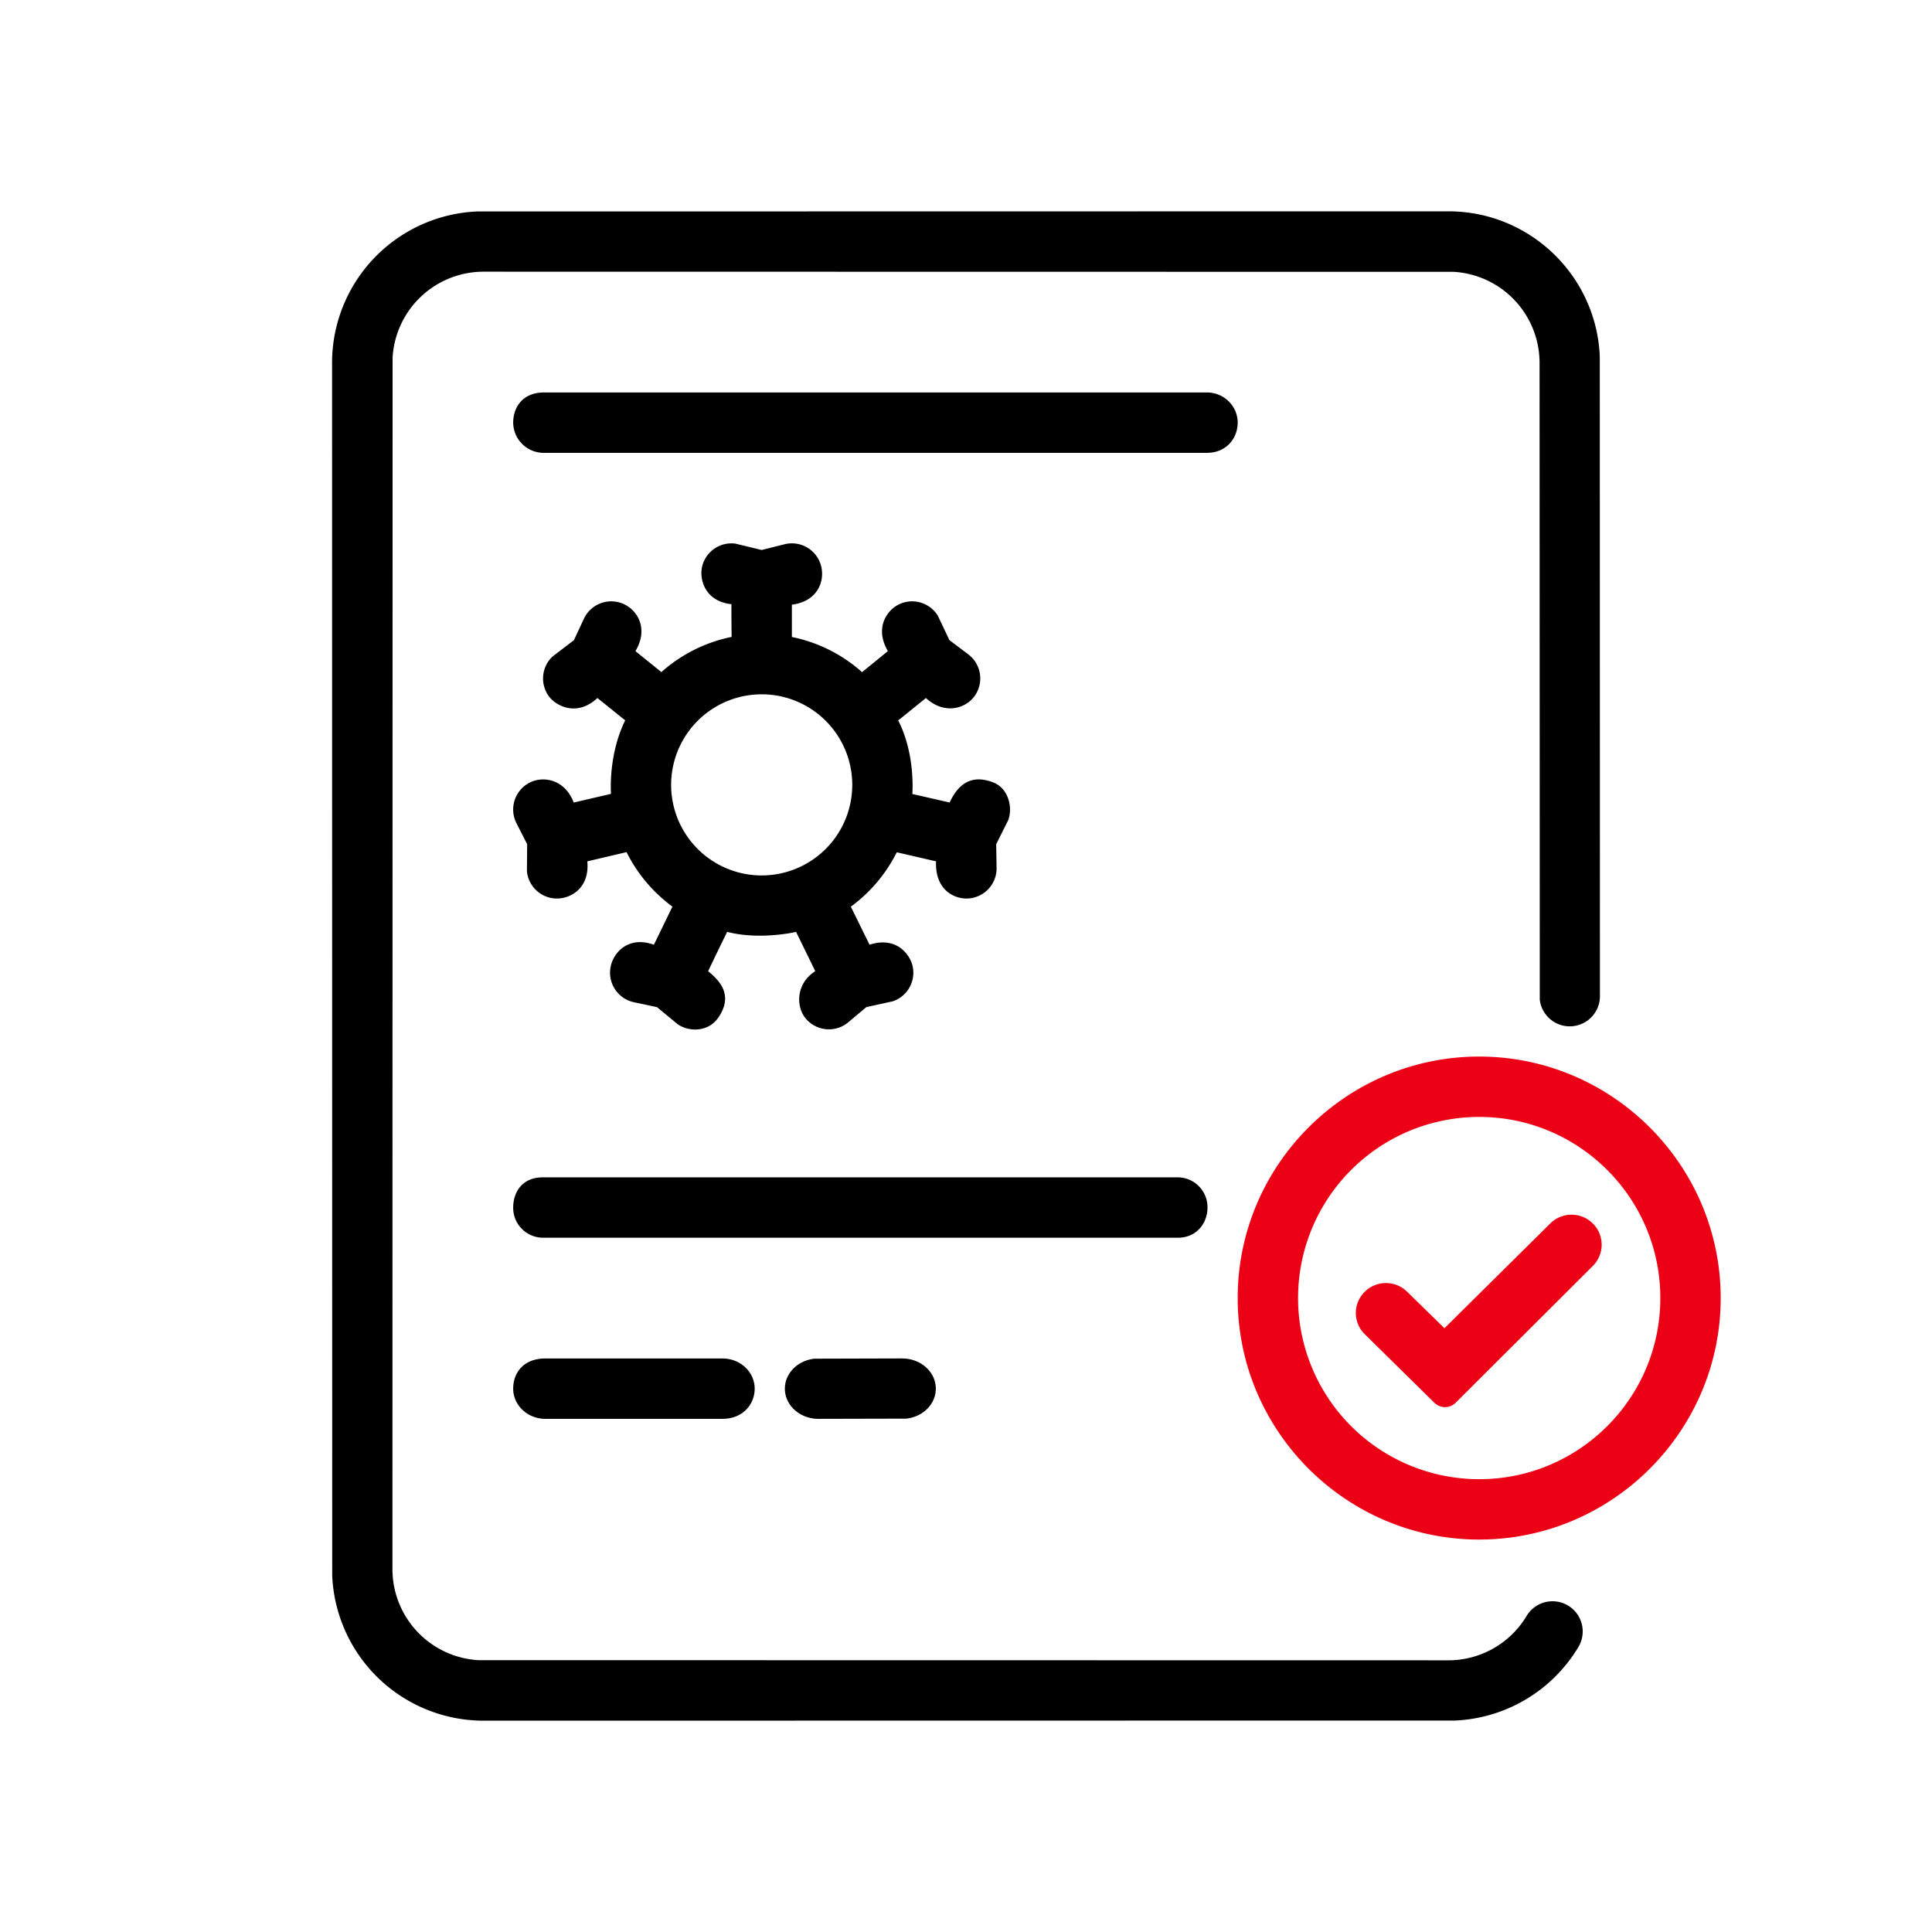 <svg id="icon" height="64" viewBox="0 0 64 64" width="64" xmlns="http://www.w3.org/2000/svg"><g fill="none" fill-rule="evenodd" transform="translate(11 7)"><path d="m36.978 0c2.7 0 4.903 2.131 5.017 4.804l.005 21.196a1 1 0 0 1 -1.993.117l-.007-21.095a3.022 3.022 0 0 0 -2.844-3.017l-32.134-.005a3.021 3.021 0 0 0 -3.017 2.844l-.005 40.134a3.022 3.022 0 0 0 2.844 3.017l32.134.005a3.02 3.02 0 0 0 2.593-1.47 1 1 0 1 1 1.716 1.028 5.02 5.02 0 0 1 -4.077 2.437l-32.188.005a5.022 5.022 0 0 1 -5.017-4.804l-.005-40.174a5.021 5.021 0 0 1 4.804-5.017zm-22.978 39.001c0 .513-.388 1-1.066 1h-5.868c-.589 0-1.066-.448-1.066-1 0-.513.33-.999 1.066-1h5.868c.589 0 1.066.448 1.066 1zm4.889-1c.614 0 1.111.448 1.111 1 0 .513-.429.936-.982.993l-2.907.007c-.614 0-1.111-.448-1.111-1 0-.513.429-.935.982-.993l2.907-.008zm-11.911-6h21.044a.99.99 0 0 1 .978 1c0 .513-.356 1-.978 1h-21.044a.99.99 0 0 1 -.978-1c0-.513.303-.999.978-1zm9.224-20.244c.124.498-.115 1.165-.97 1.274v1.07a4.98 4.98 0 0 1 2.325 1.165l.856-.698c-.458-.78-.018-1.37.38-1.554a1 1 0 0 1 1.273.381l.385.81.623.47a1 1 0 0 1 .198 1.4c-.308.41-1 .6-1.6.048l-.918.742c.56 1.096.474 2.337.469 2.437l1.235.282c.216-.464.616-.996 1.46-.659.476.191.64.807.483 1.239l-.401.802.013.78a1 1 0 0 1 -.982 1.019c-.448.008-1.062-.307-1.023-1.232l-1.301-.3a5.022 5.022 0 0 1 -1.522 1.802l.62 1.26c.902-.295 1.349.34 1.429.72a1 1 0 0 1 -.658 1.154l-.877.193-.598.502a1 1 0 0 1 -1.409-.123c-.33-.392-.33-1.159.315-1.57l-.636-1.301c-.366.085-1.39.234-2.283-.001a99.064 99.064 0 0 0 -.63 1.303c.304.255.901.763.313 1.57-.302.413-.898.467-1.316.192l-.691-.571-.764-.163a1 1 0 0 1 -.77-1.186c.106-.502.626-1.014 1.43-.718.07-.14.274-.56.615-1.263a5.022 5.022 0 0 1 -1.52-1.805l-1.3.305c.084.883-.546 1.24-1.023 1.232a1 1 0 0 1 -.977-.902l.008-.897-.354-.695a1 1 0 0 1 .437-1.346c.456-.233 1.168-.107 1.459.66l1.235-.287c-.006-.098-.084-1.305.47-2.436l-.92-.739c-.686.638-1.372.255-1.6-.047a1 1 0 0 1 .11-1.325l.712-.545.33-.708a1 1 0 0 1 1.329-.484c.465.216.814.835.378 1.555l.86.695a4.985 4.985 0 0 1 2.326-1.165c-.003-.367-.006-.642-.006-.823v-.201c0-.044.001-.064.002-.061-.866-.088-1.08-.814-.97-1.257a1 1 0 0 1 1.098-.749l.872.211.758-.19a1 1 0 0 1 1.213.728zm-1.97 4.243a3 3 0 1 0 0 6 3 3 0 0 0 0-6zm14.748-9.999c.563 0 1.02.448 1.02 1 0 .513-.372 1-1.02 1h-21.96a1.01 1.01 0 0 1 -1.02-1c0-.513.316-.999 1.02-1z" fill="currentColor" fill-rule="nonzero"/><path d="m38 28c4.406 0 8 3.594 8 8s-3.594 8-8 8-8-3.594-8-8 3.594-8 8-8zm0 2a6 6 0 0 0 0 12c3.312 0 6-2.687 6-6s-2.688-6-6-6zm3.766 3.531a.992.992 0 0 1 0 1.404l-4.544 4.532a.5.5 0 0 1 -.704.003l-2.31-2.274a.985.985 0 0 1 -.006-1.398l.002-.002a1 1 0 0 1 1.407-.008l1.238 1.211 3.508-3.472a.999.999 0 0 1 1.409.004z" fill="#EC0016"/></g></svg>
